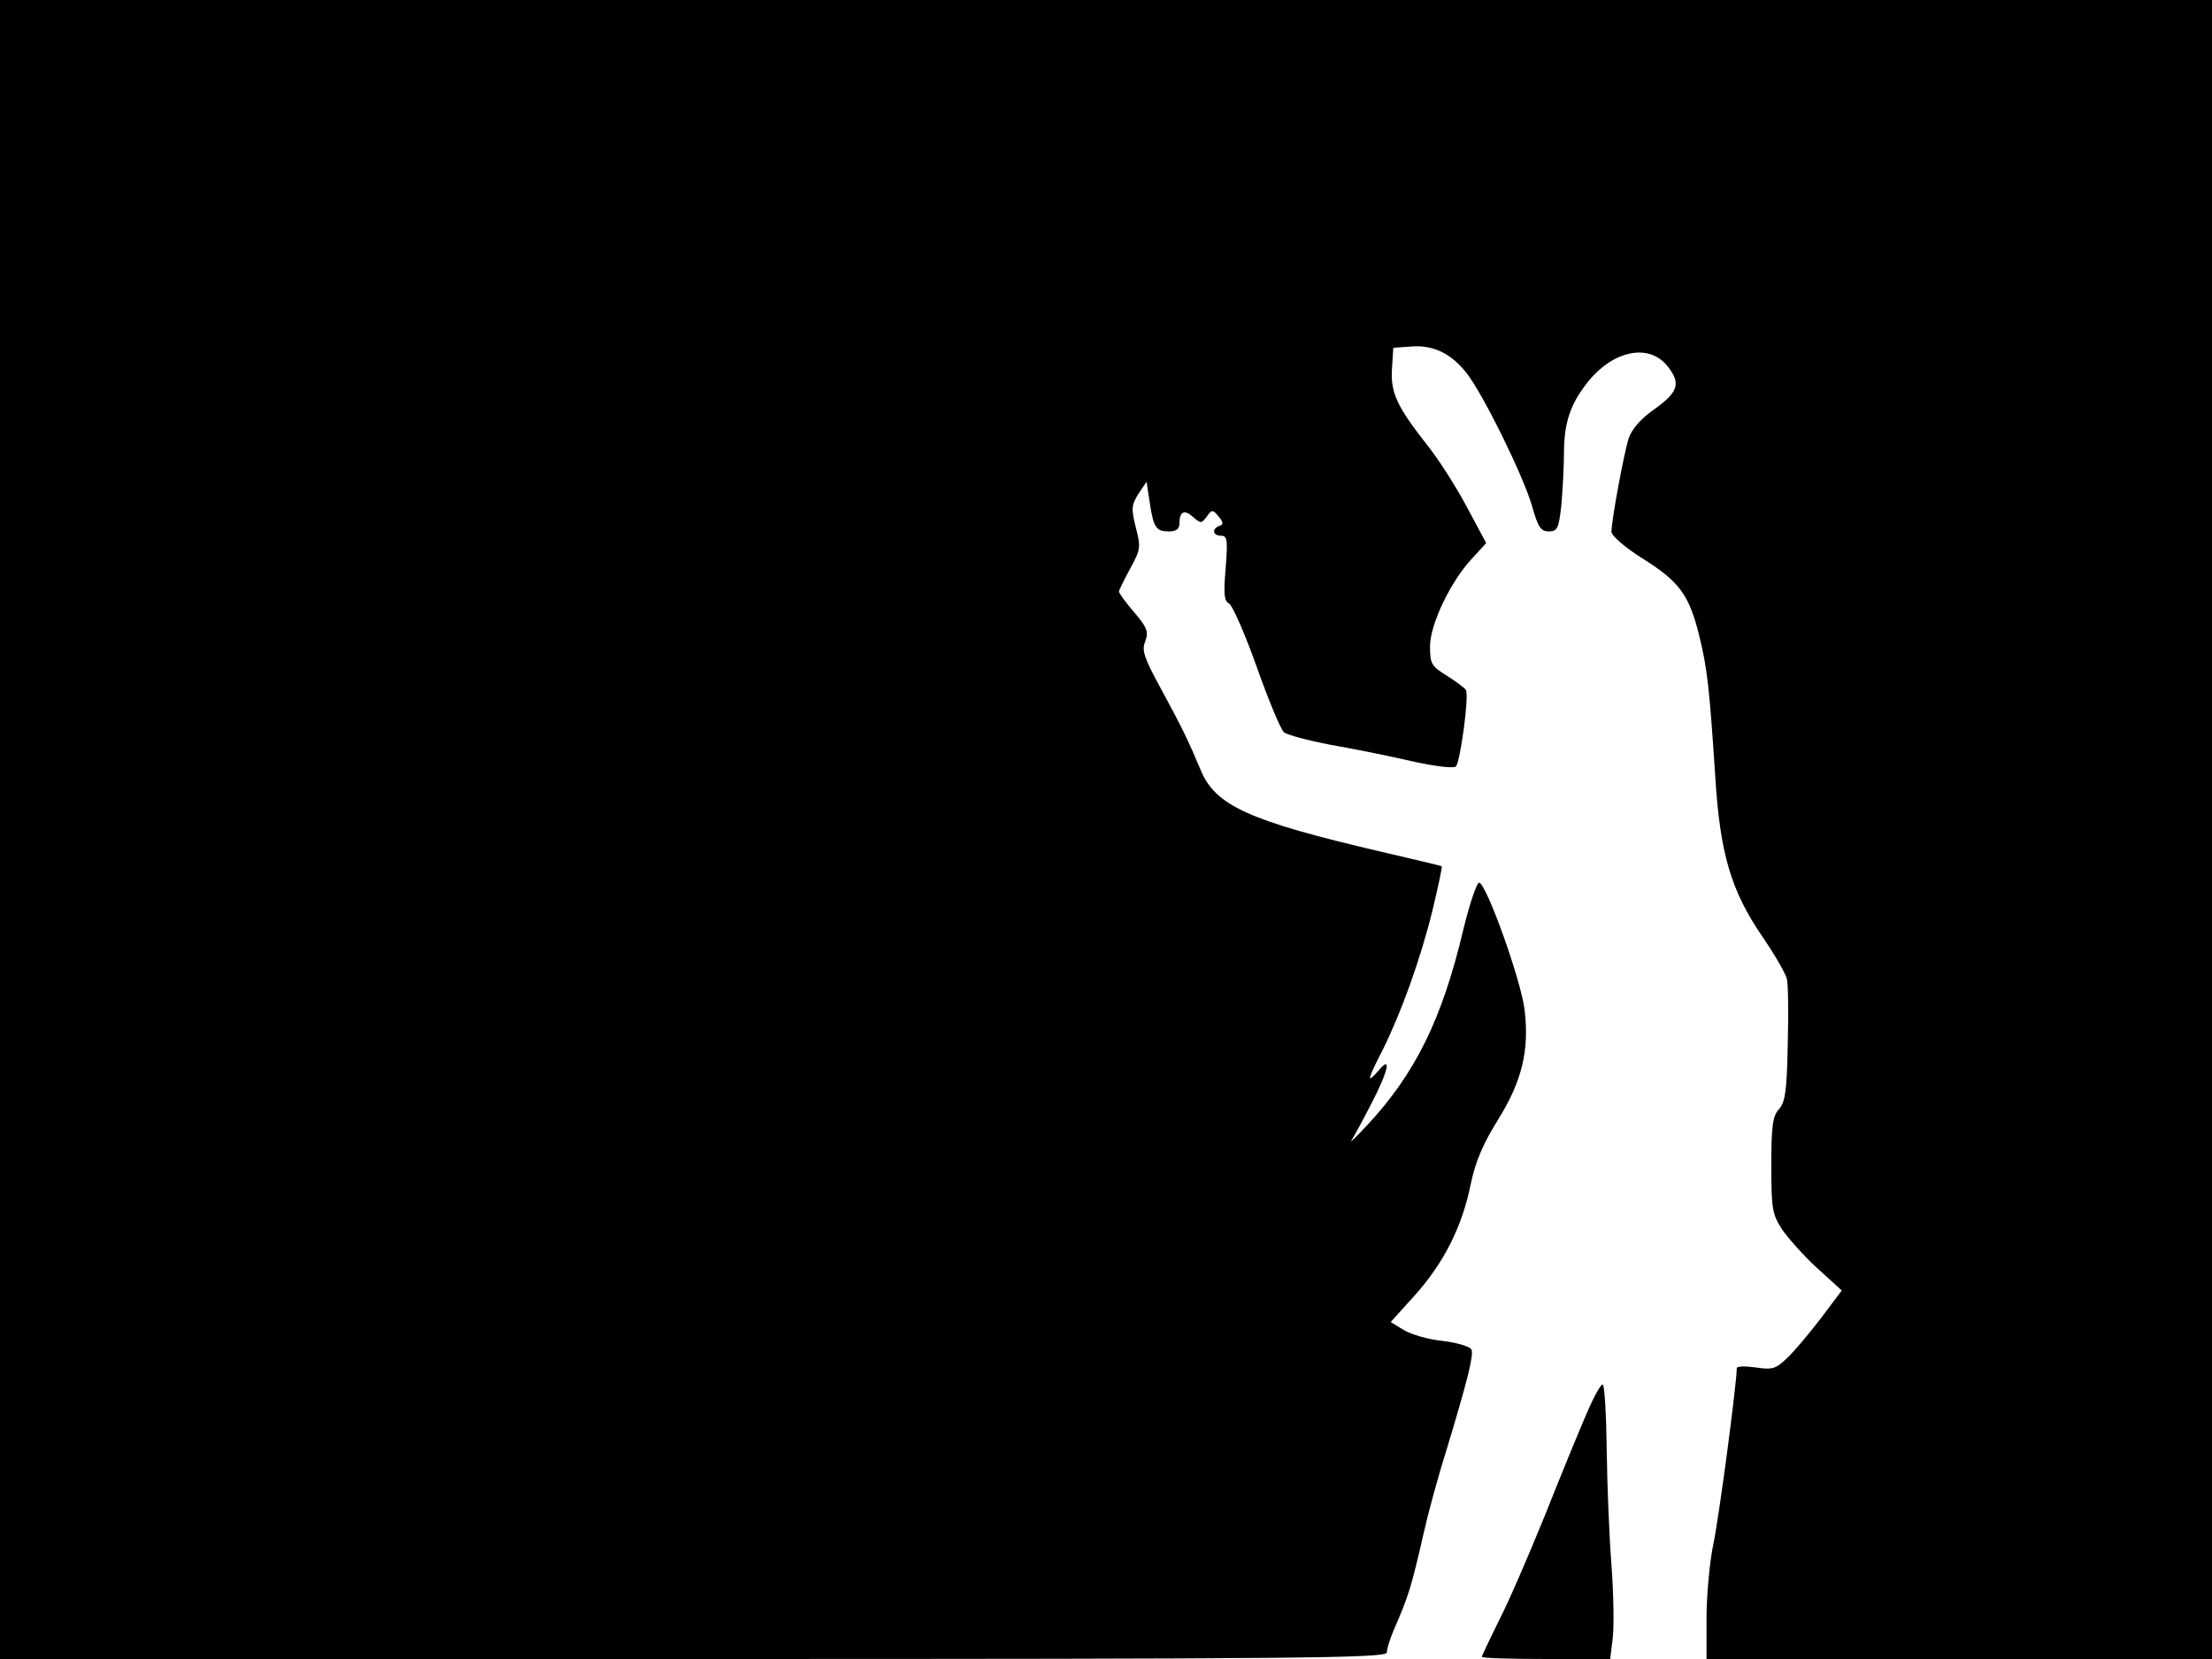 <svg xmlns="http://www.w3.org/2000/svg" width="682.667" height="512" version="1.0" viewBox="0 0 512 384"><path d="M0 192v192h160.5c140.3 0 160.5-.2 160.5-1.5 0-.8.7-3.1 1.6-5.2 3.5-8 4.1-10.1 6.9-22.3.9-4.1 3.2-12.7 5.2-19 5.1-16.9 6.4-22.2 5.9-23.6-.3-.7-3.2-1.6-6.5-2-3.3-.3-7.4-1.5-9.1-2.5l-3.1-1.9 5.6-6.2c6.7-7.5 10.9-15.8 12.9-25.6 1.1-5.3 2.8-9.3 6.2-14.8 5.7-9.1 7.4-16.2 6.3-25.6-.8-6.8-8.7-28.9-10.5-29.5-.5-.2-2.2 4.7-3.7 10.9-4.9 20.7-11.1 33.3-22.3 45.3-2.5 2.7-4.2 4.3-3.6 3.5.5-.8 2.6-4.6 4.6-8.5 4-7.7 4.8-11.5 1.6-7.6-2.8 3.2-2.5 2 1.1-5 4.3-8.7 8.7-20.9 11.5-32.3 1.3-5.5 2.3-10 2.1-10.1-.1-.1-6.5-1.6-14.2-3.4-30.4-7.1-38.2-10.6-41.6-18.9-2.9-6.9-4.3-9.8-9.3-19-3.8-7-4.4-8.7-3.5-10.8.8-2.2.4-3.2-2.6-6.7-1.9-2.2-3.5-4.4-3.5-4.8 0-.3 1.2-2.7 2.6-5.3 2.4-4.4 2.5-4.9 1.3-9.5-1.1-4.4-1-5.2.6-7.8l1.9-2.8.7 4.7c.9 6 1.5 6.8 4.5 6.8 1.7 0 2.4-.6 2.4-1.8 0-2.8 1.1-3.4 3.2-1.5 1.7 1.5 1.9 1.5 3.1-.1 1.2-1.7 1.4-1.7 2.8 0 1.1 1.3 1.1 1.8.2 2.1-1.9.7-1.6 2.3.3 2.3 1.5 0 1.6.9 1.1 7.5-.5 5.9-.4 7.6.8 8.2.8.5 3.7 7.1 6.4 14.7s5.5 14.4 6.3 15.1c.7.6 5.6 1.9 10.8 2.9 5.2.9 13.7 2.6 18.8 3.8 5.4 1.2 9.7 1.7 10.2 1.2 1-1.1 3.1-16.4 2.3-17.7-.2-.4-2.2-1.9-4.4-3.3-3.6-2.2-3.9-2.8-3.9-6.8 0-5.1 4.8-15.1 9.8-20.4l3.2-3.5-4.5-8.4c-2.5-4.7-6.7-11.3-9.4-14.6-6.8-8.7-8.3-11.9-7.9-17.5l.3-4.7 4.2-.3c5.1-.4 9.3 1.7 12.8 6.2 4 5.2 13.2 24 15.1 30.7 1.4 4.9 2 5.9 3.9 5.9 2 0 2.3-.7 2.9-6.1.3-3.4.6-8.8.6-11.9 0-7 1.4-11.3 5.3-16.3 5.9-7.6 14.4-9.4 18.7-3.9 3.1 3.9 2.5 5.9-2.9 9.8-3.2 2.2-5.4 4.7-6.1 6.8-1.1 3.4-4 19-4 21.7 0 .9 3.2 3.7 7.4 6.3 8.4 5.3 10.6 8.4 12.9 17.7 1.9 7.6 2.4 12.6 3.7 32.3 1.1 18.1 3.6 26.7 11 37.5 2.8 4.1 5.3 8.4 5.6 9.7.3 1.2.4 8 .2 15.2-.2 10.7-.6 13.3-2 14.9-1.5 1.6-1.8 3.9-1.8 13 0 10.1.2 11.3 2.5 14.9 1.5 2.1 5.1 6.2 8.2 9l5.6 5.1-4.8 6.4c-2.7 3.5-6.2 7.7-7.8 9.2-2.7 2.6-3.5 2.8-7.4 2.2-2.3-.3-4.3-.3-4.3.2 0 3.5-4.2 35.3-5.5 41.1-.8 4-1.5 11.6-1.5 16.8v9.4h117V0H0z"/><path d="M367.2 327.3c-1.7 3.9-6.1 14.6-9.7 23.7-3.7 9.1-8.4 20-10.6 24.2-2.1 4.3-3.9 8-3.9 8.3s6.7.5 14.9.5h14.8l.6-4.9c.3-2.7.2-10.2-.3-16.8-.5-6.5-1-18.4-1.1-26.6-.1-8.1-.5-15-.9-15.2-.4-.3-2.1 2.8-3.8 6.8"/></svg>